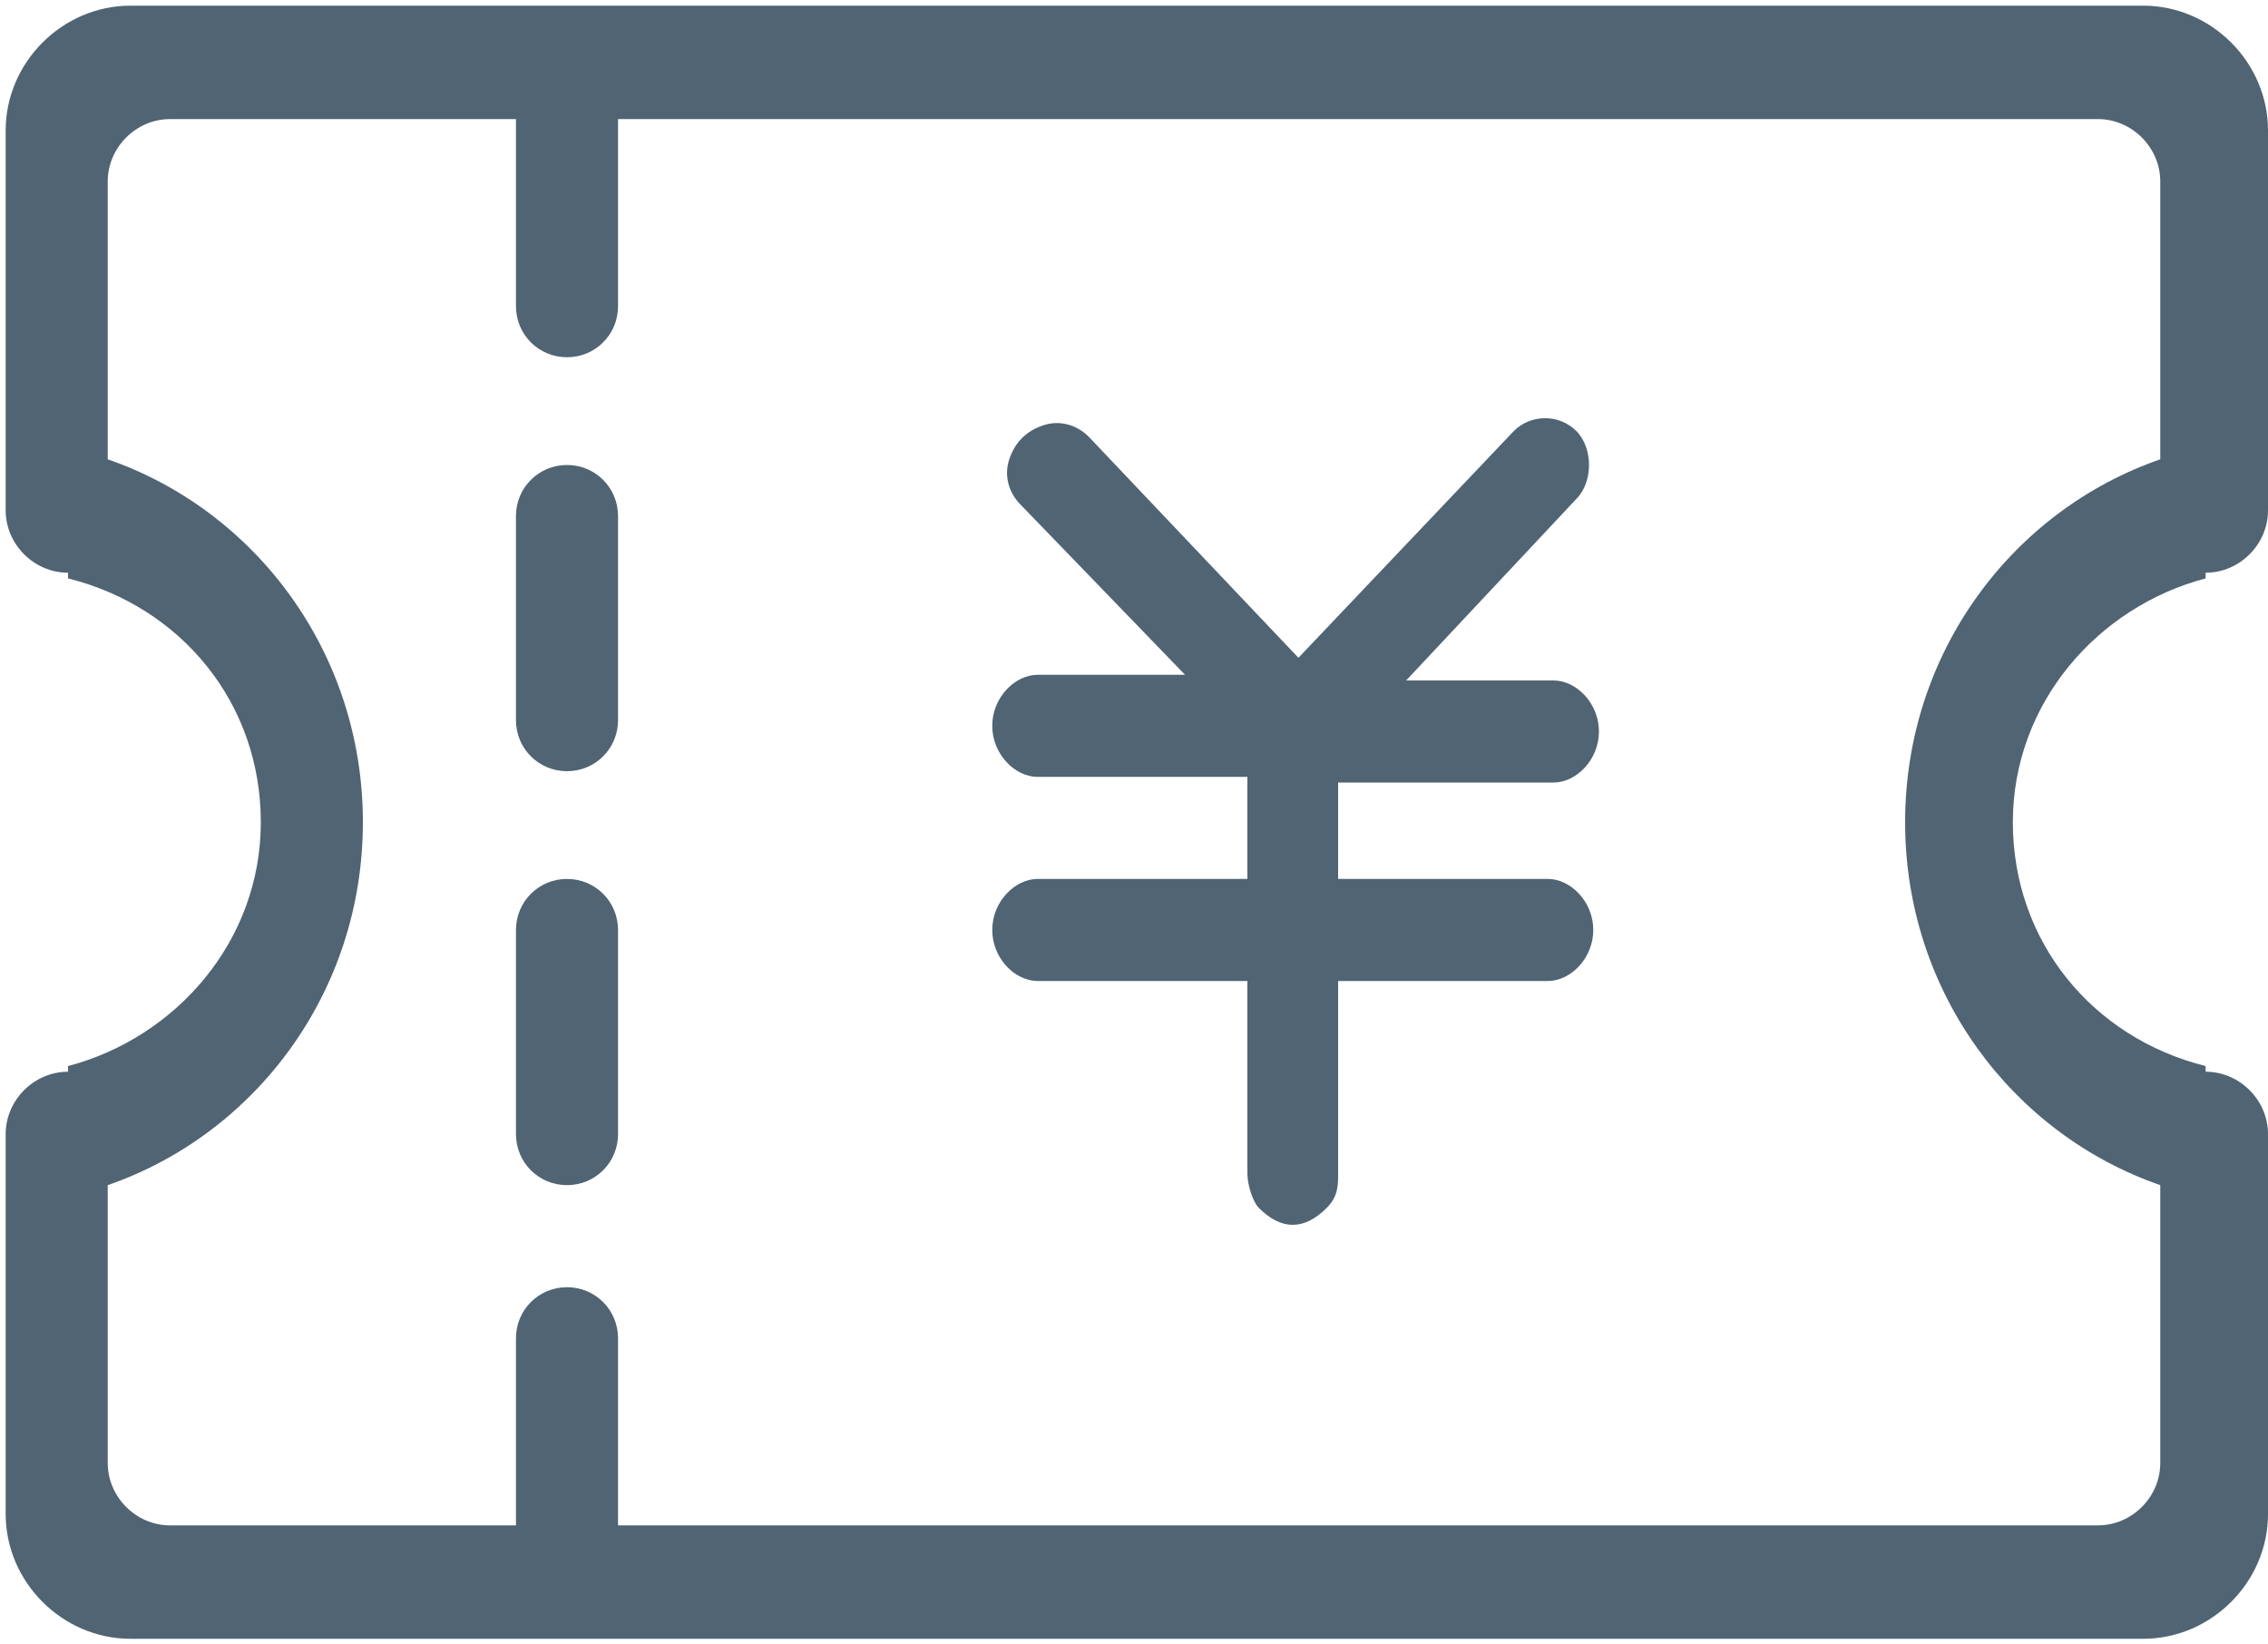 <?xml version="1.0" encoding="utf-8"?>
<!-- Generator: Adobe Illustrator 19.0.0, SVG Export Plug-In . SVG Version: 6.00 Build 0)  -->
<svg version="1.1" id="图层_1" xmlns="http://www.w3.org/2000/svg" xmlns:xlink="http://www.w3.org/1999/xlink" x="0px" y="0px"
	 viewBox="-479 186 40 29" style="enable-background:new -479 186 40 29;" xml:space="preserve">
<style type="text/css">
	.st0{fill:#506473;}
</style>
<title>coupon</title>
<desc>Created with Sketch.</desc>
<g>
	<path id="Shape" class="st0" d="M-441.2,214.9h-35.5c-1.2,0-2.2-1-2.2-2.2V206c0-0.6,0.5-1.1,1.1-1.1c0-0.1,0-0.1,0-0.1
		c1.9-0.5,3.4-2.2,3.4-4.3c0-2.1-1.4-3.8-3.4-4.3c0-0.1,0-0.1,0-0.1c-0.6,0-1.1-0.5-1.1-1.1v-6.7c0-1.2,1-2.2,2.2-2.2h35.5
		c1.2,0,2.2,1,2.2,2.2v6.7c0,0.6-0.5,1.1-1.1,1.1c0,0.1,0,0.1,0,0.1c-1.9,0.5-3.4,2.2-3.4,4.3s1.4,3.8,3.4,4.3c0,0.1,0,0.1,0,0.1
		c0.6,0,1.1,0.5,1.1,1.1v6.7C-439,213.9-440,214.9-441.2,214.9z M-440.9,206.9c-2.6-0.9-4.5-3.4-4.5-6.4c0-3,1.9-5.5,4.5-6.4v-4.9
		c0-0.6-0.5-1.1-1.1-1.1h-34c-0.6,0-1.1,0.5-1.1,1.1v4.9c2.6,0.9,4.5,3.4,4.5,6.4c0,3-1.9,5.5-4.5,6.4v4.9c0,0.6,0.5,1.1,1.1,1.1h34
		c0.6,0,1.1-0.5,1.1-1.1V206.9L-440.9,206.9z"/>
	<path id="Combined-Shape" class="st0" d="M-455.3,199.8h3.7l0,0c0.4,0,0.8-0.4,0.8-0.9c0-0.5-0.4-0.9-0.8-0.9h-2.6l3-3.2
		c0.3-0.3,0.3-0.9,0-1.2c-0.3-0.3-0.8-0.3-1.1,0l-3.8,4l-3.7-3.9c-0.2-0.2-0.5-0.3-0.8-0.2c-0.3,0.1-0.5,0.3-0.6,0.6
		c-0.1,0.3,0,0.6,0.2,0.8l2.9,3h-2.6c-0.4,0-0.8,0.4-0.8,0.9c0,0.5,0.4,0.9,0.8,0.9h3.7v1.8h-3.7c-0.4,0-0.8,0.4-0.8,0.9
		s0.4,0.9,0.8,0.9h3.7v3.4c0,0.2,0.1,0.5,0.2,0.6c0.2,0.2,0.4,0.3,0.6,0.3l0,0c0.2,0,0.4-0.1,0.6-0.3c0.2-0.2,0.2-0.4,0.2-0.6v-3.4
		h3.7c0.4,0,0.8-0.4,0.8-0.9s-0.4-0.9-0.8-0.9h-3.7V199.8z"/>
	<path id="Rectangle-13" class="st0" d="M-469,186.9L-469,186.9c0.5,0,0.9,0.4,0.9,0.9v3.6c0,0.5-0.4,0.9-0.9,0.9l0,0
		c-0.5,0-0.9-0.4-0.9-0.9v-3.6C-469.9,187.3-469.5,186.9-469,186.9z"/>
	<path id="Rectangle-13-Copy" class="st0" d="M-469,194.2L-469,194.2c0.5,0,0.9,0.4,0.9,0.9v3.6c0,0.5-0.4,0.9-0.9,0.9l0,0
		c-0.5,0-0.9-0.4-0.9-0.9v-3.6C-469.9,194.6-469.5,194.2-469,194.2z"/>
	<path id="Rectangle-13-Copy-2" class="st0" d="M-469,201.5L-469,201.5c0.5,0,0.9,0.4,0.9,0.9v3.6c0,0.5-0.4,0.9-0.9,0.9l0,0
		c-0.5,0-0.9-0.4-0.9-0.9v-3.6C-469.9,201.9-469.5,201.5-469,201.5z"/>
	<path id="Rectangle-13-Copy-3" class="st0" d="M-469,208.7L-469,208.7c0.5,0,0.9,0.4,0.9,0.9v3.6c0,0.5-0.4,0.9-0.9,0.9l0,0
		c-0.5,0-0.9-0.4-0.9-0.9v-3.6C-469.9,209.1-469.5,208.7-469,208.7z"/>
</g>
</svg>
